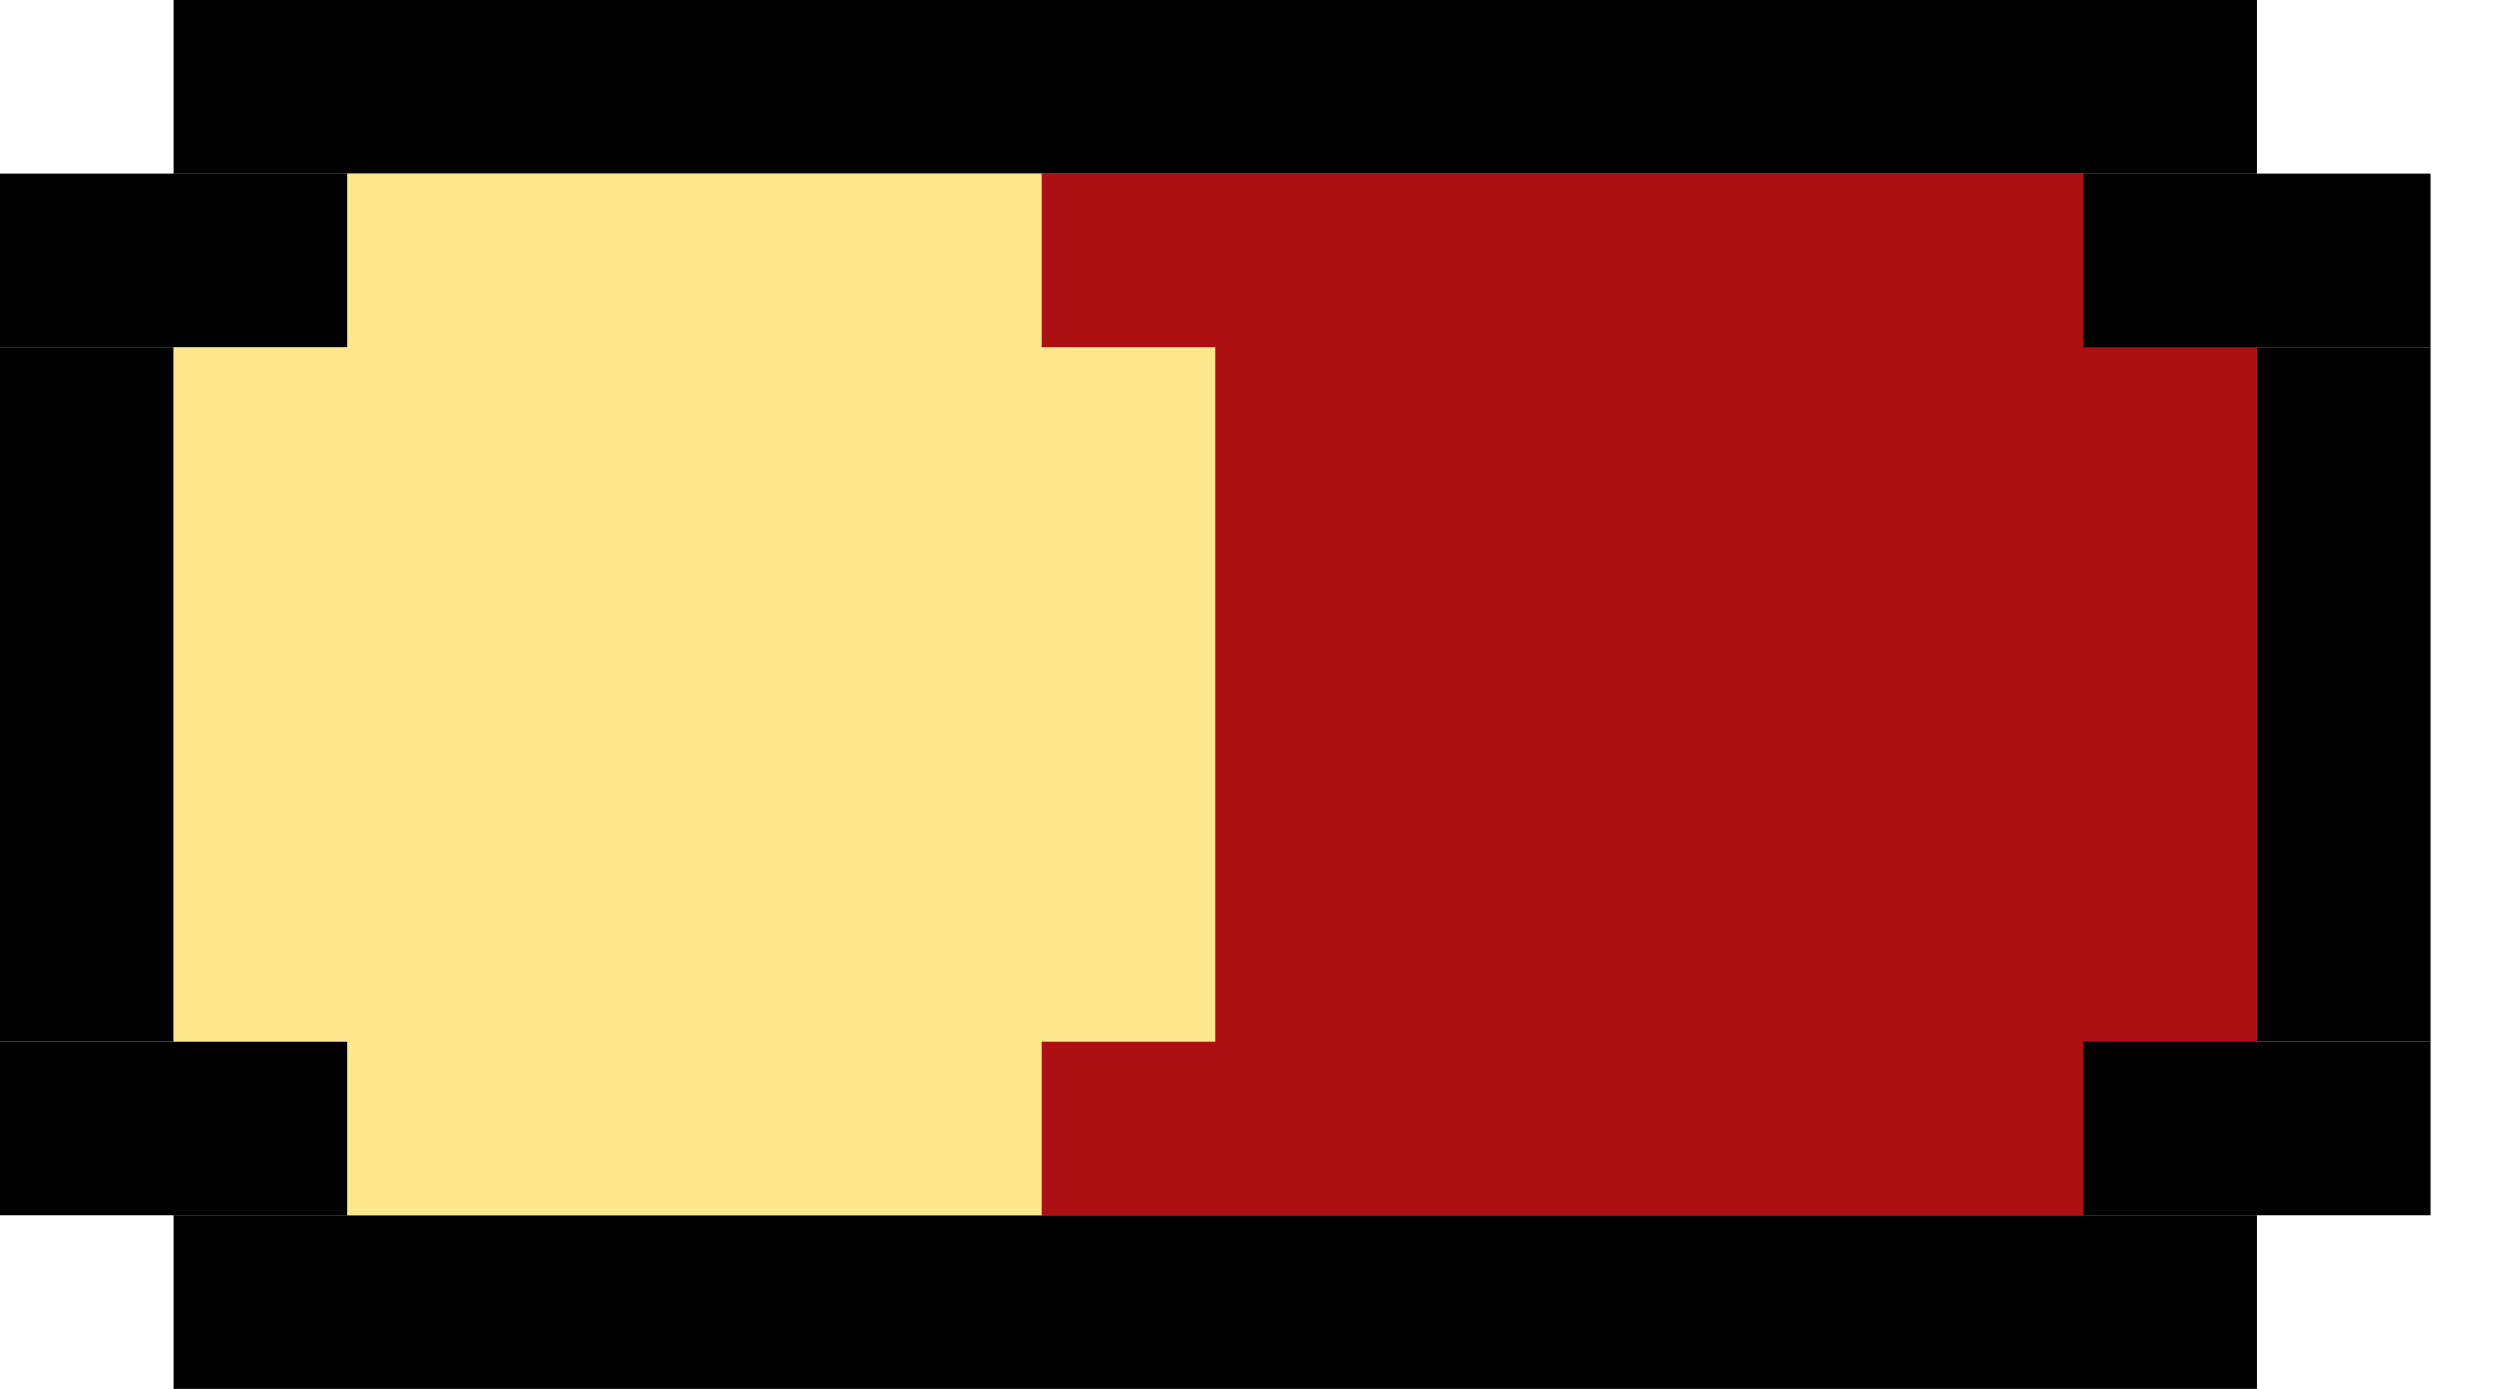 <svg width="18" height="10" viewBox="0 0 18 10" fill="none" xmlns="http://www.w3.org/2000/svg">
<rect x="1.25" y="1.25" width="15" height="7.5" fill="#AD1010"/>
<rect x="1.25" width="15" height="1.25" fill="black"/>
<rect y="1.25" width="2.5" height="1.25" fill="black"/>
<rect y="2.5" width="1.25" height="5" fill="black"/>
<rect x="16.25" y="2.5" width="1.25" height="5" fill="black"/>
<rect x="15" y="1.25" width="2.5" height="1.25" fill="black"/>
<rect x="15" y="7.5" width="2.5" height="1.25" fill="black"/>
<rect y="7.5" width="2.5" height="1.25" fill="black"/>
<rect x="1.25" y="8.75" width="15" height="1.25" fill="black"/>
<rect x="1.25" y="2.5" width="7.5" height="5" fill="#FFE78C"/>
<rect x="2.5" y="1.25" width="5" height="7.5" fill="#FFE78C"/>
</svg>
